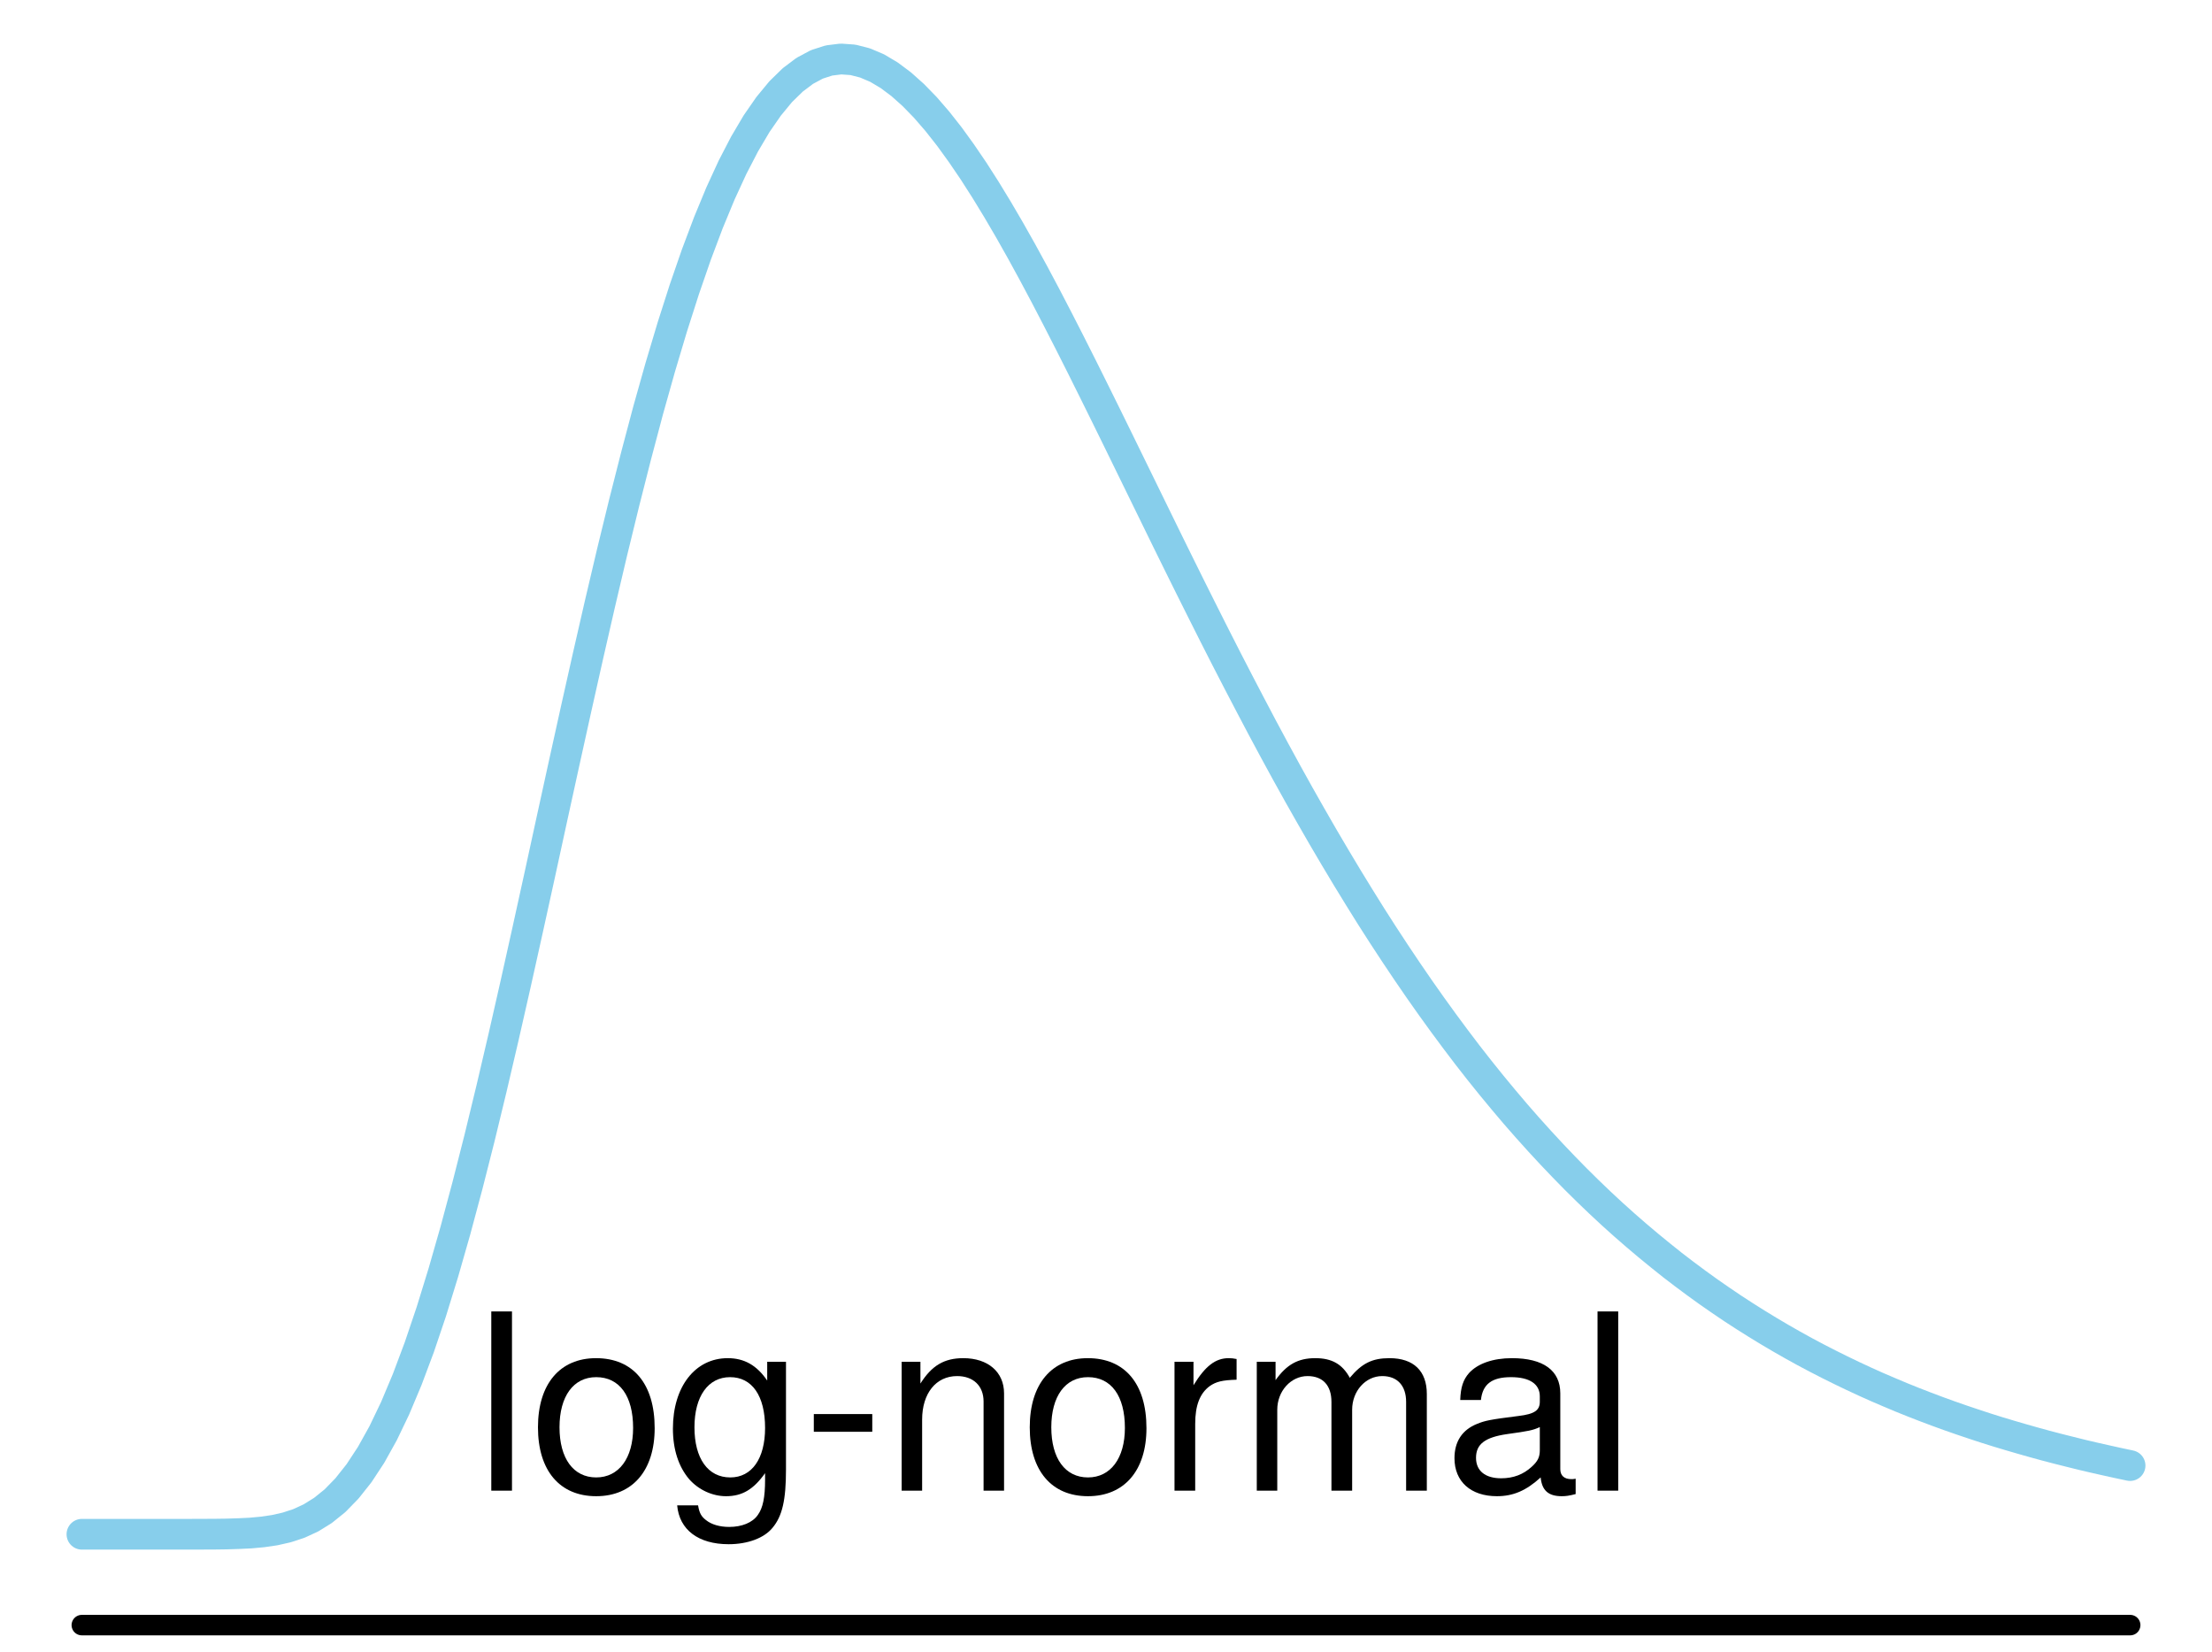 <?xml version="1.0" encoding="UTF-8"?>
<svg xmlns="http://www.w3.org/2000/svg" xmlns:xlink="http://www.w3.org/1999/xlink" width="162pt" height="121pt" viewBox="0 0 162 121" version="1.1">
<defs>
<g>
<symbol overflow="visible" id="glyph0-0">
<path style="stroke:none;" d="M 2.734 -13.125 L 1.219 -13.125 L 1.219 0 L 2.734 0 Z M 2.734 -13.125 "/>
</symbol>
<symbol overflow="visible" id="glyph0-1">
<path style="stroke:none;" d="M 4.891 -9.703 C 2.25 -9.703 0.641 -7.812 0.641 -4.641 C 0.641 -1.469 2.234 0.406 4.906 0.406 C 7.562 0.406 9.188 -1.469 9.188 -4.578 C 9.188 -7.828 7.609 -9.703 4.891 -9.703 Z M 4.906 -8.312 C 6.609 -8.312 7.609 -6.938 7.609 -4.594 C 7.609 -2.375 6.562 -0.969 4.906 -0.969 C 3.234 -0.969 2.219 -2.359 2.219 -4.641 C 2.219 -6.906 3.234 -8.312 4.906 -8.312 Z M 4.906 -8.312 "/>
</symbol>
<symbol overflow="visible" id="glyph0-2">
<path style="stroke:none;" d="M 7.422 -9.438 L 7.422 -8.062 C 6.656 -9.188 5.734 -9.703 4.531 -9.703 C 2.141 -9.703 0.516 -7.609 0.516 -4.547 C 0.516 -3 0.938 -1.75 1.703 -0.844 C 2.406 -0.047 3.422 0.406 4.406 0.406 C 5.594 0.406 6.422 -0.094 7.266 -1.281 L 7.266 -0.797 C 7.266 0.484 7.109 1.266 6.734 1.781 C 6.344 2.344 5.562 2.656 4.641 2.656 C 3.953 2.656 3.344 2.484 2.938 2.156 C 2.594 1.891 2.453 1.641 2.359 1.078 L 0.828 1.078 C 0.984 2.859 2.375 3.922 4.594 3.922 C 6 3.922 7.203 3.469 7.812 2.719 C 8.531 1.859 8.797 0.672 8.797 -1.547 L 8.797 -9.438 Z M 4.703 -8.312 C 6.312 -8.312 7.266 -6.953 7.266 -4.594 C 7.266 -2.344 6.297 -0.969 4.719 -0.969 C 3.078 -0.969 2.094 -2.359 2.094 -4.641 C 2.094 -6.906 3.094 -8.312 4.703 -8.312 Z M 4.703 -8.312 "/>
</symbol>
<symbol overflow="visible" id="glyph0-3">
<path style="stroke:none;" d="M 5.109 -5.609 L 0.828 -5.609 L 0.828 -4.312 L 5.109 -4.312 Z M 5.109 -5.609 "/>
</symbol>
<symbol overflow="visible" id="glyph0-4">
<path style="stroke:none;" d="M 1.266 -9.438 L 1.266 0 L 2.766 0 L 2.766 -5.203 C 2.766 -7.125 3.781 -8.391 5.328 -8.391 C 6.516 -8.391 7.266 -7.672 7.266 -6.531 L 7.266 0 L 8.766 0 L 8.766 -7.125 C 8.766 -8.688 7.594 -9.703 5.781 -9.703 C 4.375 -9.703 3.469 -9.156 2.641 -7.844 L 2.641 -9.438 Z M 1.266 -9.438 "/>
</symbol>
<symbol overflow="visible" id="glyph0-5">
<path style="stroke:none;" d="M 1.234 -9.438 L 1.234 0 L 2.75 0 L 2.75 -4.891 C 2.75 -6.25 3.094 -7.125 3.812 -7.656 C 4.281 -7.984 4.734 -8.094 5.781 -8.125 L 5.781 -9.641 C 5.531 -9.688 5.406 -9.703 5.203 -9.703 C 4.234 -9.703 3.484 -9.125 2.625 -7.719 L 2.625 -9.438 Z M 1.234 -9.438 "/>
</symbol>
<symbol overflow="visible" id="glyph0-6">
<path style="stroke:none;" d="M 1.266 -9.438 L 1.266 0 L 2.766 0 L 2.766 -5.922 C 2.766 -7.297 3.766 -8.391 4.984 -8.391 C 6.109 -8.391 6.734 -7.703 6.734 -6.5 L 6.734 0 L 8.25 0 L 8.25 -5.922 C 8.25 -7.297 9.234 -8.391 10.453 -8.391 C 11.562 -8.391 12.203 -7.688 12.203 -6.5 L 12.203 0 L 13.719 0 L 13.719 -7.078 C 13.719 -8.766 12.75 -9.703 10.984 -9.703 C 9.719 -9.703 8.969 -9.328 8.078 -8.266 C 7.531 -9.266 6.766 -9.703 5.547 -9.703 C 4.281 -9.703 3.453 -9.234 2.641 -8.094 L 2.641 -9.438 Z M 1.266 -9.438 "/>
</symbol>
<symbol overflow="visible" id="glyph0-7">
<path style="stroke:none;" d="M 9.625 -0.875 C 9.469 -0.844 9.391 -0.844 9.312 -0.844 C 8.781 -0.844 8.5 -1.109 8.5 -1.578 L 8.5 -7.125 C 8.5 -8.797 7.266 -9.703 4.953 -9.703 C 3.578 -9.703 2.453 -9.312 1.812 -8.609 C 1.391 -8.125 1.203 -7.578 1.172 -6.641 L 2.688 -6.641 C 2.812 -7.797 3.484 -8.312 4.891 -8.312 C 6.25 -8.312 7 -7.812 7 -6.906 L 7 -6.516 C 7 -5.891 6.625 -5.609 5.438 -5.469 C 3.312 -5.203 2.984 -5.125 2.406 -4.891 C 1.312 -4.453 0.75 -3.594 0.75 -2.375 C 0.75 -0.672 1.938 0.406 3.859 0.406 C 5.047 0.406 6 0 7.062 -0.969 C 7.156 -0.016 7.625 0.406 8.609 0.406 C 8.906 0.406 9.141 0.375 9.625 0.25 Z M 7 -2.969 C 7 -2.469 6.859 -2.156 6.406 -1.75 C 5.797 -1.188 5.062 -0.906 4.172 -0.906 C 3 -0.906 2.328 -1.453 2.328 -2.406 C 2.328 -3.406 2.984 -3.906 4.594 -4.141 C 6.172 -4.359 6.5 -4.422 7 -4.656 Z M 7 -2.969 "/>
</symbol>
</g>
</defs>
<g id="surface441">
<path style="fill:none;stroke-width:2.25;stroke-linecap:round;stroke-linejoin:round;stroke:rgb(52.941%,80.784%,92.157%);stroke-opacity:1;stroke-miterlimit:10;" d="M 6 112.359 L 13.941 112.359 L 15.707 112.352 L 16.59 112.34 L 17.469 112.312 L 18.352 112.27 L 19.234 112.188 L 20.117 112.059 L 21 111.859 L 21.883 111.57 L 22.766 111.164 L 23.648 110.617 L 24.531 109.906 L 25.41 109.004 L 26.293 107.891 L 27.176 106.547 L 28.059 104.961 L 28.941 103.121 L 29.824 101.02 L 30.707 98.664 L 31.59 96.051 L 32.469 93.199 L 33.352 90.117 L 34.234 86.828 L 35.117 83.352 L 36 79.707 L 36.883 75.93 L 37.766 72.043 L 38.648 68.078 L 39.531 64.062 L 40.41 60.023 L 41.293 55.992 L 42.176 51.996 L 43.059 48.059 L 43.941 44.207 L 44.824 40.457 L 45.707 36.84 L 46.59 33.363 L 47.469 30.047 L 48.352 26.91 L 49.234 23.957 L 50.117 21.199 L 51 18.645 L 51.883 16.301 L 52.766 14.168 L 53.648 12.25 L 54.531 10.547 L 55.41 9.059 L 56.293 7.785 L 57.176 6.715 L 58.059 5.852 L 58.941 5.188 L 59.824 4.715 L 60.707 4.43 L 61.59 4.32 L 62.469 4.383 L 63.352 4.609 L 64.234 4.984 L 65.117 5.508 L 66 6.168 L 66.883 6.957 L 67.766 7.863 L 68.648 8.883 L 69.531 10.004 L 70.41 11.219 L 71.293 12.516 L 72.176 13.895 L 73.059 15.344 L 73.941 16.852 L 74.824 18.418 L 75.707 20.035 L 76.59 21.695 L 77.469 23.387 L 78.352 25.113 L 79.234 26.863 L 80.117 28.637 L 81 30.422 L 81.883 32.219 L 84.531 37.633 L 85.41 39.43 L 86.293 41.223 L 87.176 43.004 L 88.059 44.77 L 88.941 46.523 L 89.824 48.258 L 90.707 49.969 L 91.59 51.66 L 92.469 53.328 L 93.352 54.973 L 94.234 56.59 L 95.117 58.18 L 96 59.738 L 96.883 61.273 L 97.766 62.773 L 98.648 64.246 L 99.531 65.688 L 100.41 67.098 L 101.293 68.477 L 102.176 69.824 L 103.059 71.141 L 103.941 72.426 L 104.824 73.68 L 105.707 74.902 L 106.59 76.094 L 107.469 77.254 L 108.352 78.383 L 109.234 79.48 L 110.117 80.547 L 111 81.59 L 111.883 82.598 L 112.766 83.578 L 113.648 84.531 L 114.531 85.457 L 115.41 86.355 L 116.293 87.227 L 117.176 88.074 L 118.059 88.895 L 118.941 89.688 L 119.824 90.457 L 120.707 91.203 L 121.59 91.926 L 122.469 92.629 L 123.352 93.305 L 124.234 93.961 L 125.117 94.598 L 126 95.211 L 126.883 95.809 L 127.766 96.383 L 128.648 96.938 L 129.531 97.477 L 130.41 97.996 L 131.293 98.5 L 132.176 98.988 L 133.059 99.457 L 133.941 99.91 L 134.824 100.348 L 135.707 100.773 L 136.59 101.184 L 137.469 101.578 L 138.352 101.957 L 139.234 102.328 L 140.117 102.684 L 141 103.027 L 141.883 103.359 L 142.766 103.68 L 143.648 103.988 L 144.531 104.285 L 145.41 104.574 L 146.293 104.852 L 147.176 105.117 L 148.059 105.375 L 148.941 105.625 L 149.824 105.867 L 150.707 106.098 L 151.59 106.32 L 152.469 106.539 L 153.352 106.746 L 154.234 106.945 L 155.117 107.141 L 156 107.328 "/>
<path style="fill:none;stroke-width:1.5;stroke-linecap:round;stroke-linejoin:round;stroke:rgb(0%,0%,0%);stroke-opacity:1;stroke-miterlimit:10;" d="M 5.992 119.012 L 156.008 119.012 "/>
<g style="fill:rgb(0%,0%,0%);fill-opacity:1;">
  <use xlink:href="#glyph0-0" x="34.762" y="109.166"/>
  <use xlink:href="#glyph0-1" x="38.758" y="109.166"/>
  <use xlink:href="#glyph0-2" x="48.766" y="109.166"/>
  <use xlink:href="#glyph0-3" x="58.773" y="109.166"/>
  <use xlink:href="#glyph0-4" x="64.768" y="109.166"/>
  <use xlink:href="#glyph0-1" x="74.775" y="109.166"/>
  <use xlink:href="#glyph0-5" x="84.783" y="109.166"/>
  <use xlink:href="#glyph0-6" x="90.777" y="109.166"/>
  <use xlink:href="#glyph0-7" x="105.771" y="109.166"/>
  <use xlink:href="#glyph0-0" x="115.779" y="109.166"/>
</g>
</g>
</svg>
